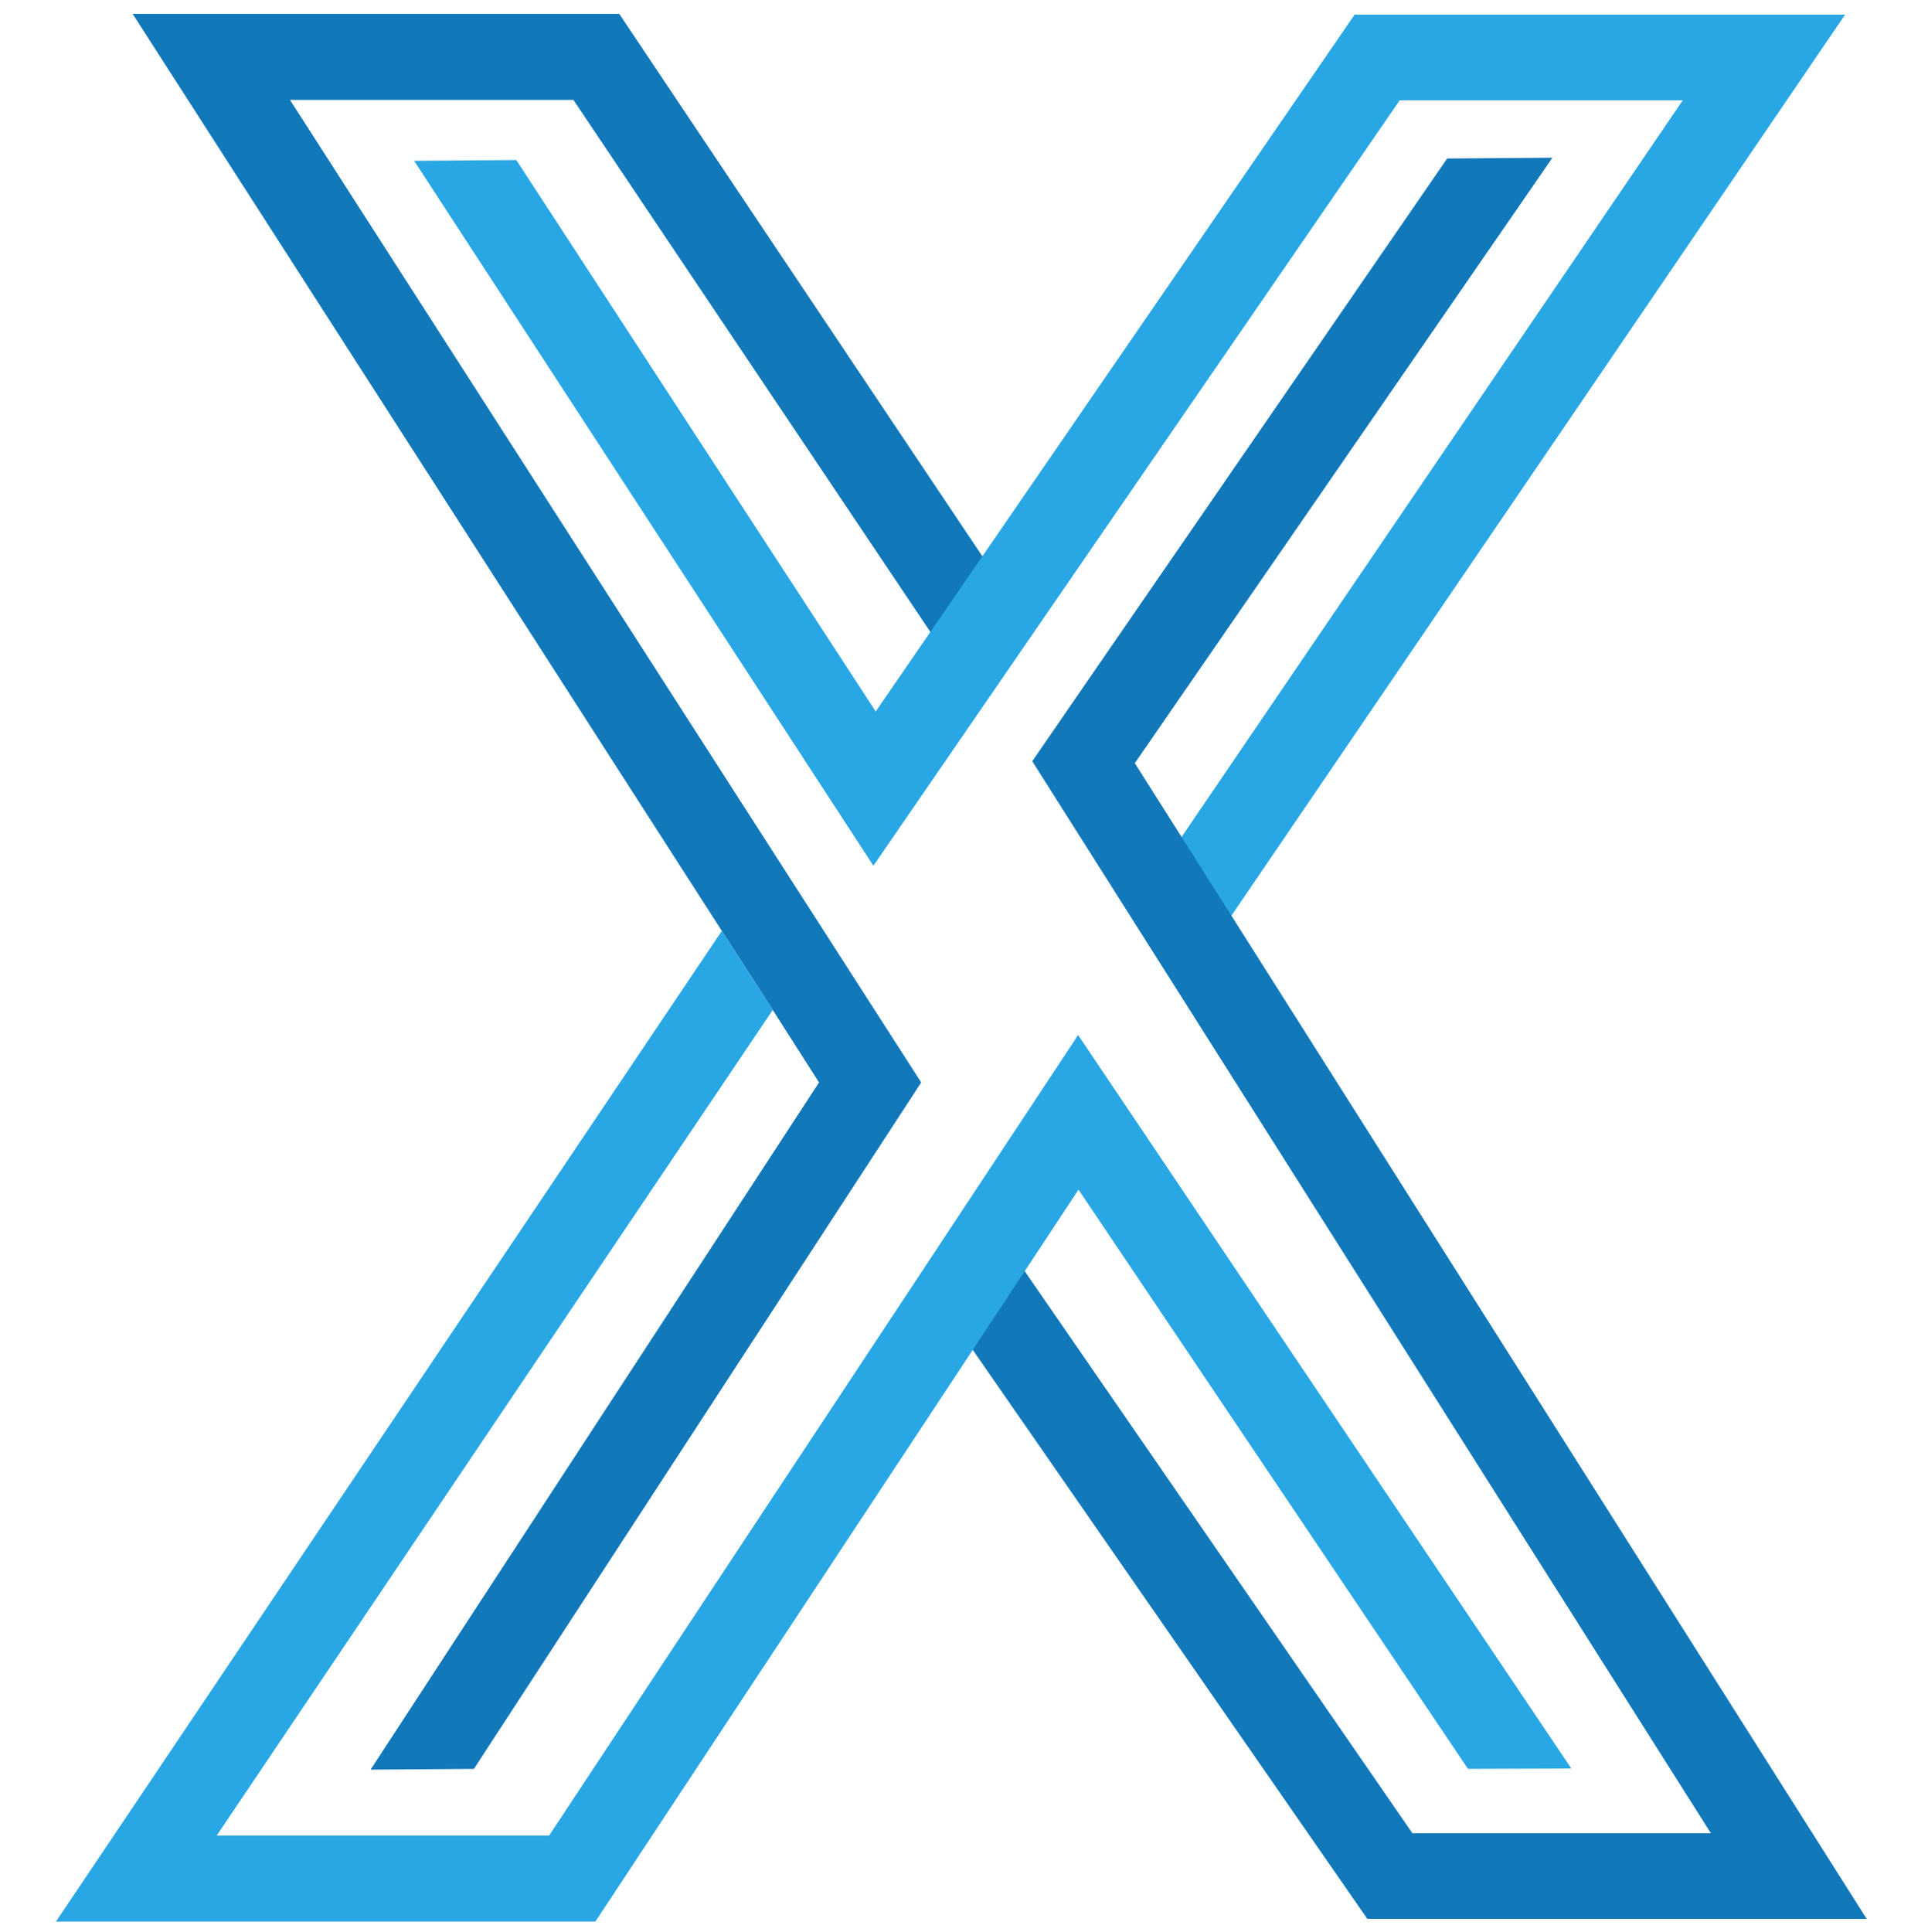 <svg width="500" height="501" viewBox="0 0 500 501" fill="none" xmlns="http://www.w3.org/2000/svg">
<path d="M148.7 25.9H75.2L238.9 280.7L122.9 458.7L96.1 458.9L212.4 280.7L200.4 261.9L187.2 241.4L34.4 3.6H160.6L256.6 147L242.7 166L148.7 25.9Z" fill="#1178BA"/>
<path d="M318.9 238.1L300.6 225.6L436.4 26H363L226.5 224.5L107.4 41.7L133.9 41.5L227.1 184.5L351.3 3.8H478.5L318.9 238.1Z" fill="#29A7E4"/>
<path d="M484.1 497.6H354.6L247.8 343.6L265.1 328.7L366.3 475.4H443.7L267.7 197.4L375.3 41.1L402.6 40.9L294.3 197.9L484.1 497.6Z" fill="#1178BA"/>
<path d="M407.5 458.6L380.7 458.7L279.7 308.5L154.4 498.3H14.5L187.2 241.4L200.4 261.9L56.2 476H142.4L279.6 268.4L407.5 458.6Z" fill="#29A7E4"/>
</svg>
